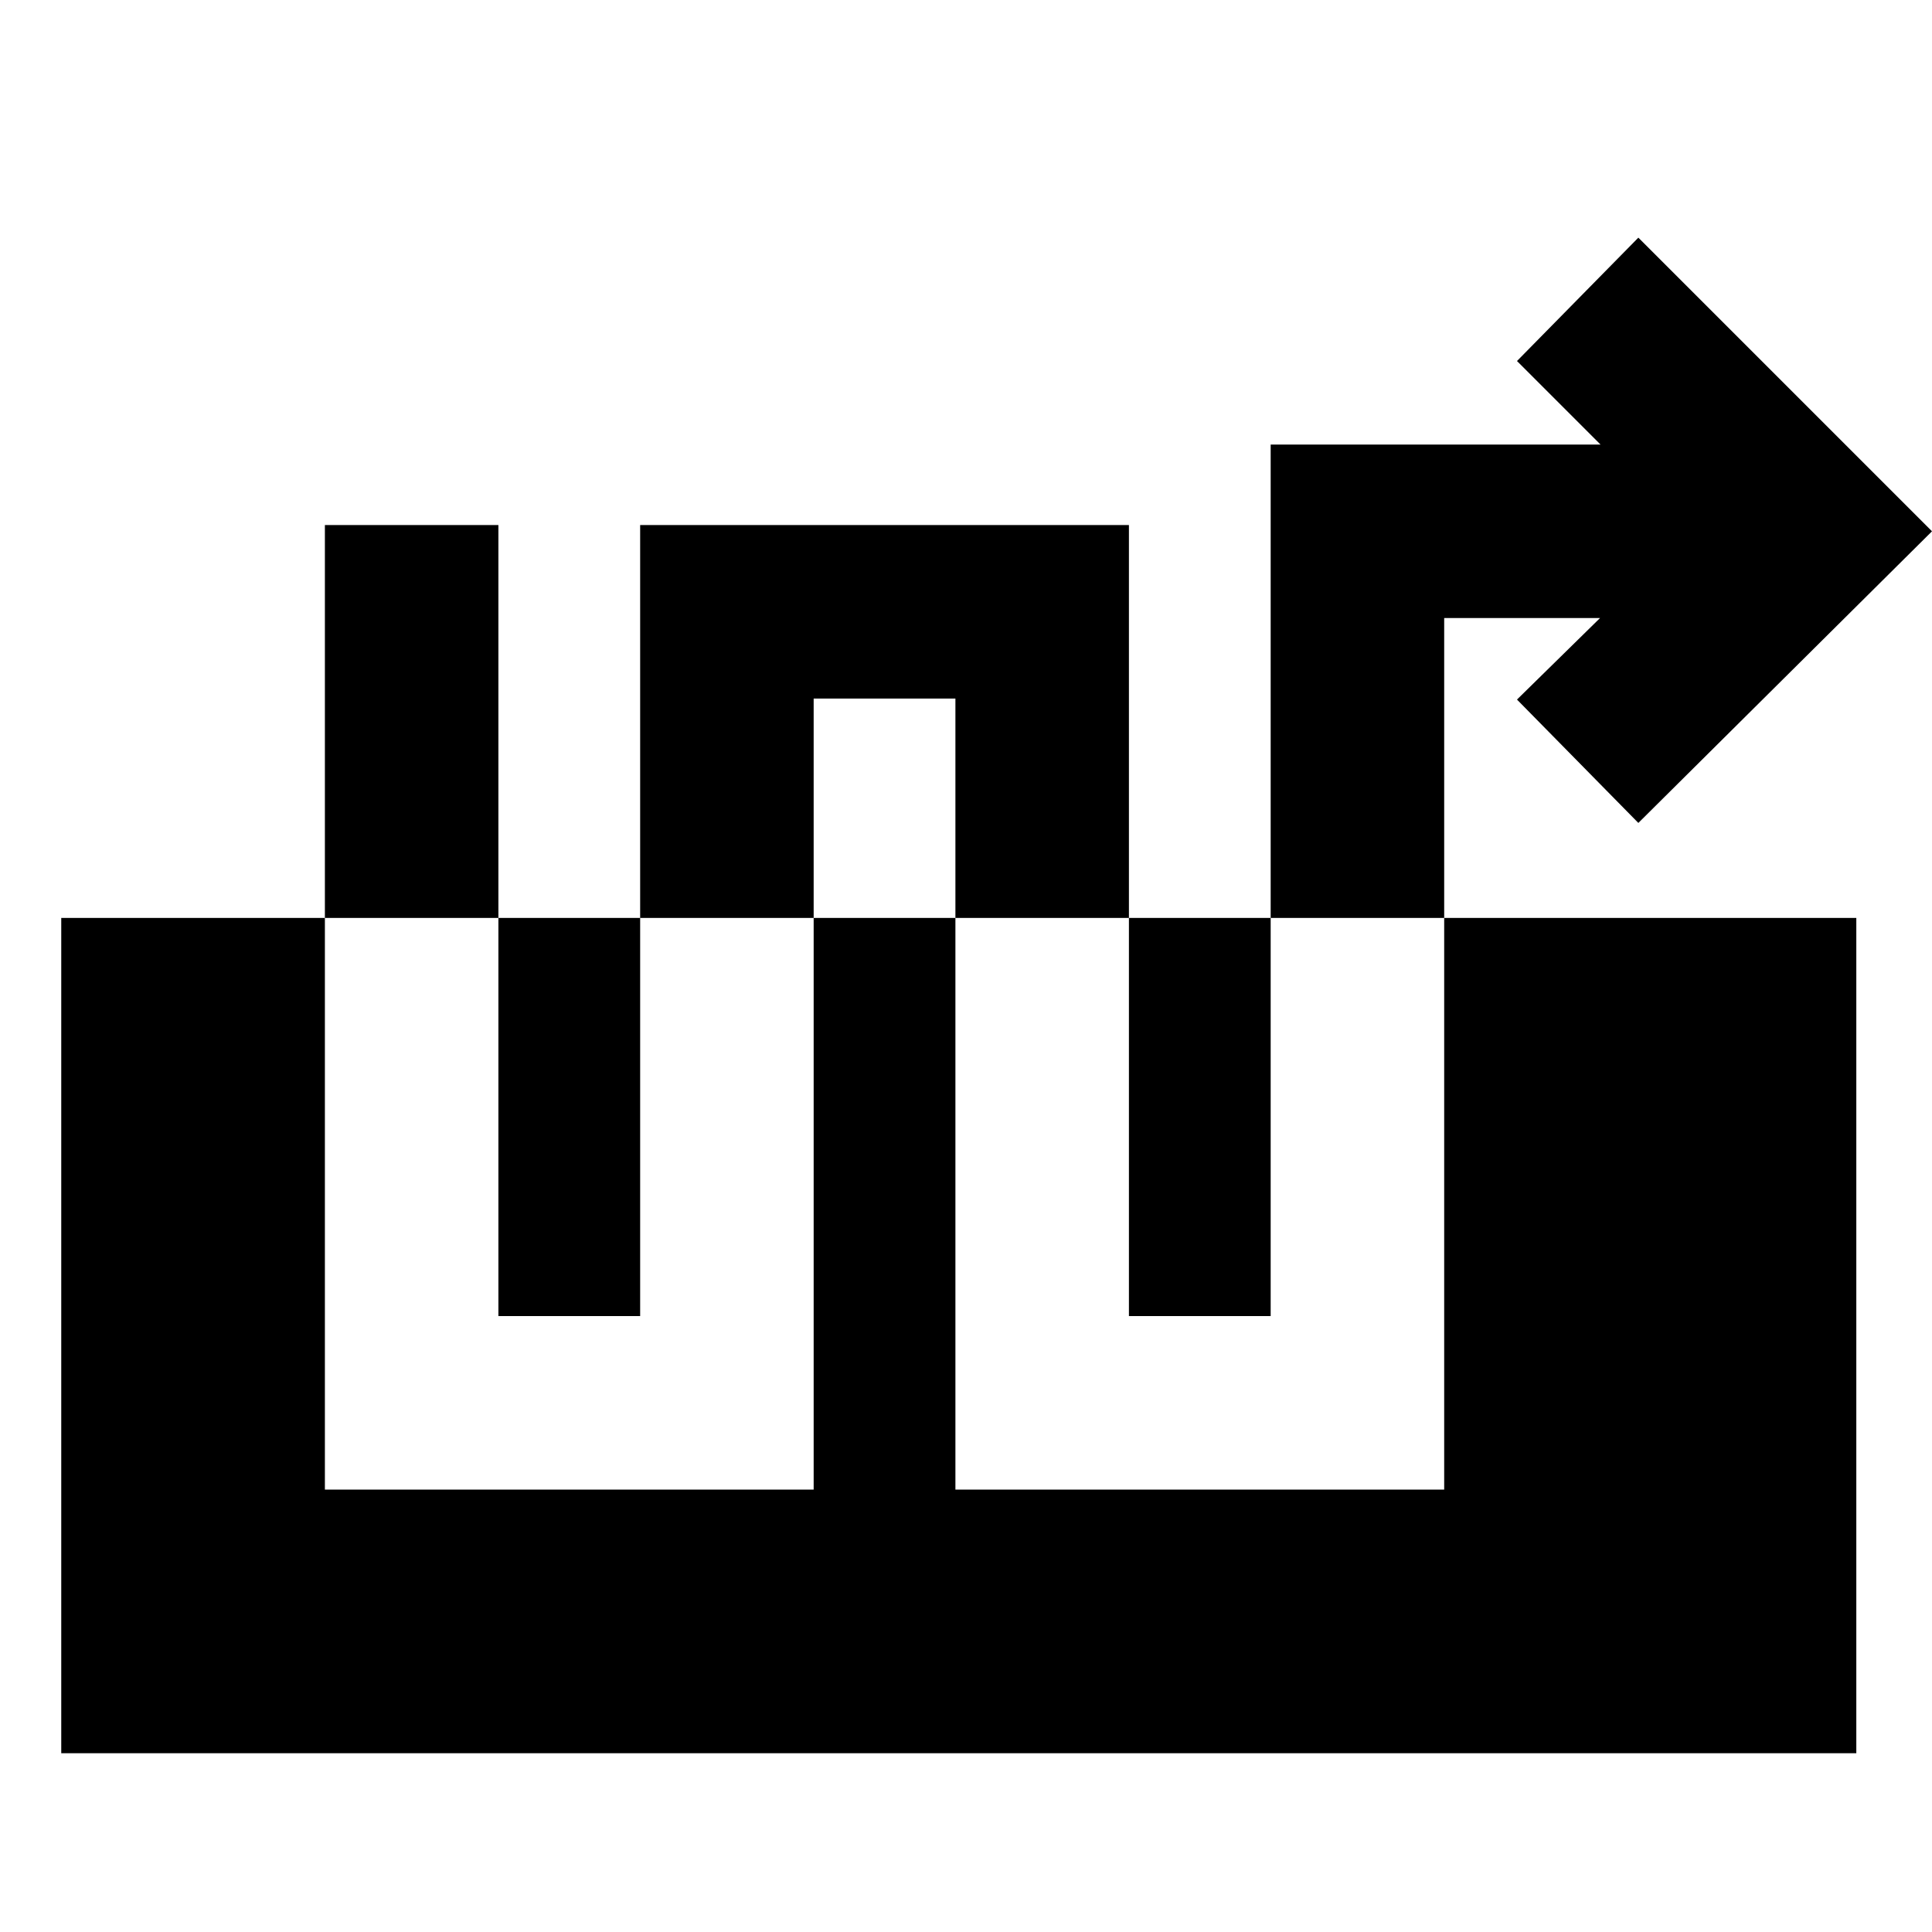 <svg xmlns="http://www.w3.org/2000/svg" height="24" viewBox="0 -960 960 960" width="24"><path d="M161.435-699.109v479.283h242.869v-393.065h70.435v393.065h242.87v-433.065h77.434l-41.261 40.5 60.305 61.304L960-696 814.087-841.913l-60.305 61.304 41.5 41.5H631.391v433.065h-70.434v-393.065h-242.87v393.065h-70.435v-393.065h-86.217Zm-131 610.283V-503.89H922.39v415.065H30.435Z"/></svg>